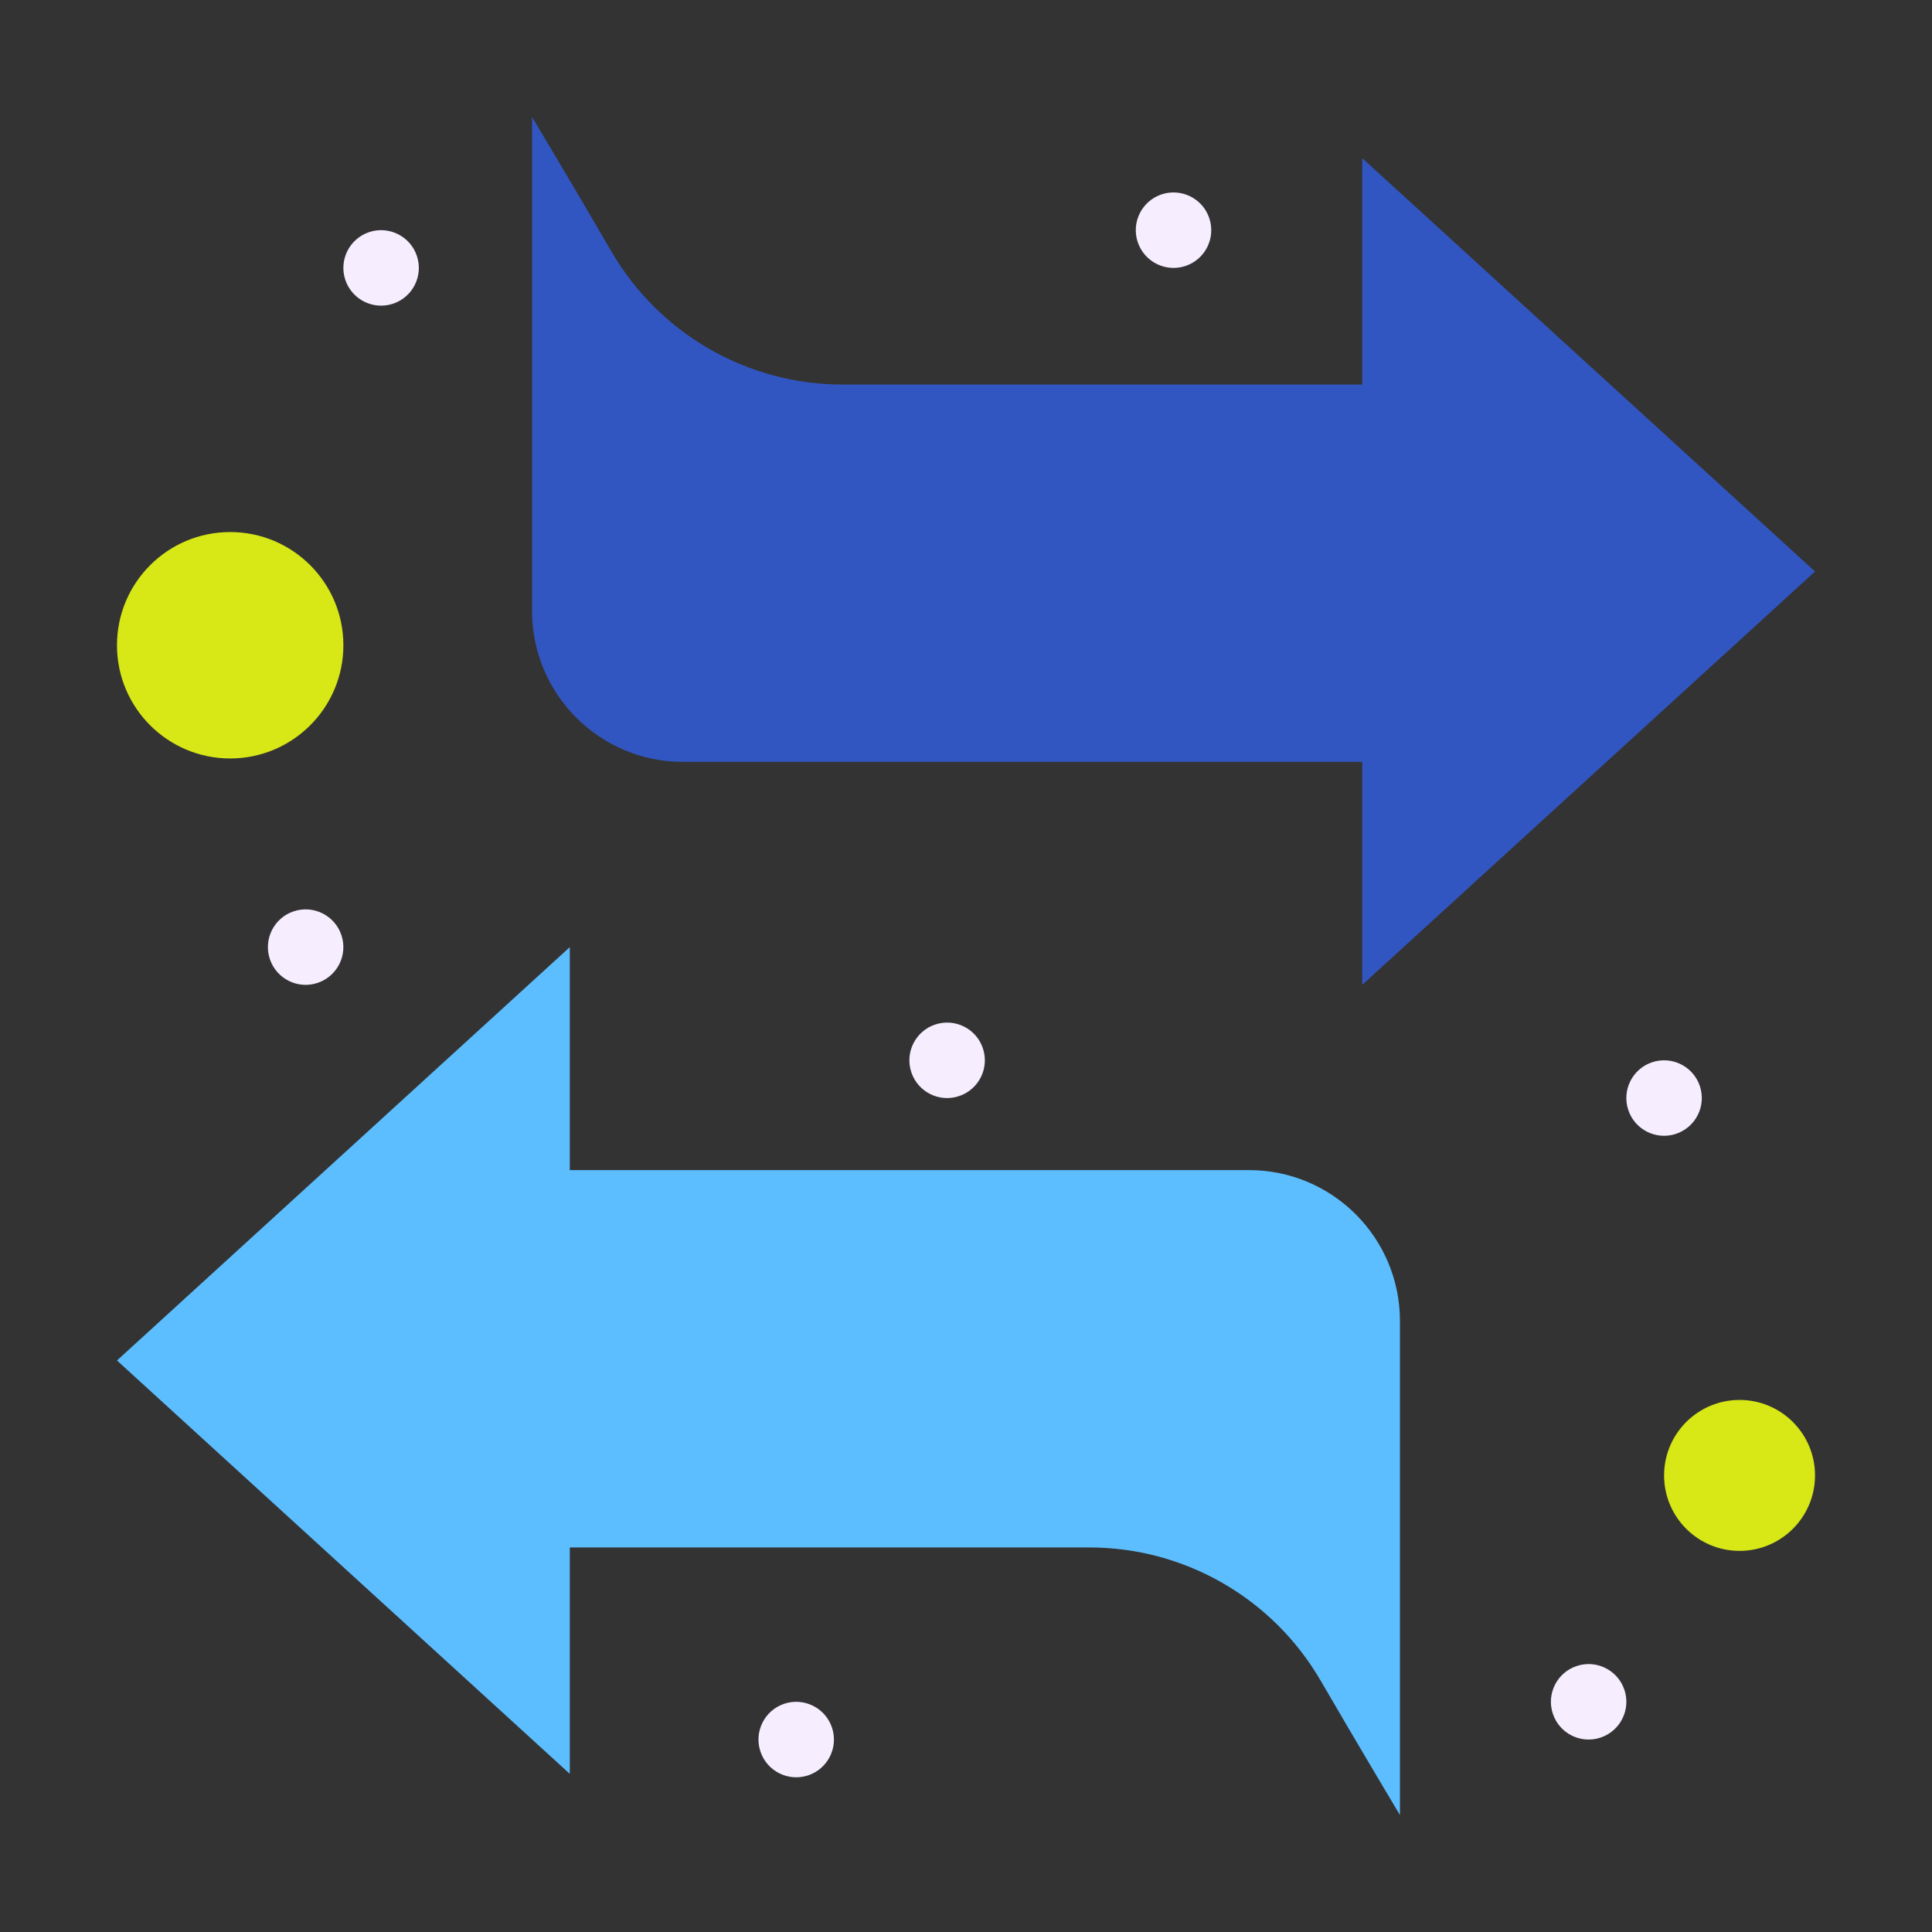 <svg enable-background="new 0 0 512 512" height="512" viewBox="0 0 512 512" width="512" xmlns="http://www.w3.org/2000/svg"><rect x="0" y="0" width="512" height="512" fill="#333333" stroke="none"/><g id="_x39_44_x2C__Arrows_x2C__Switch_x2C__Left_x2C__Right"><g><g><path d="m31 171c0 16.561 13.43 30 30 30s30-13.439 30-30c0-16.57-13.43-30-30-30s-30 13.43-30 30z" fill="#d7e816"/><path d="m441 391c0 11.04 8.95 20 20 20s20-8.96 20-20c0-11.05-8.95-20-20-20s-20 8.95-20 20z" fill="#d7e816"/><path d="m371 481v-130.91c0-11.05-4.48-21.05-11.72-28.289-7.24-7.23-17.24-11.711-28.28-11.711h-180v-59.09l-120 109.54 120 109.55v-60h137.69c25.27 0 48.609 13.45 61.3 35.301 10.33 17.779 21.01 35.609 21.01 35.609z" fill="#5cbeff"/><path d="m361 261 120-109.55-120-109.54v60h-137.69c-25.27 0-48.61-13.45-61.3-35.301-10.33-17.779-21.01-35.609-21.01-35.609v130.91c0 11.04 4.48 21.04 11.72 28.279 7.24 7.24 17.24 11.721 28.28 11.721h180z" fill="#3256c1"/><g fill="#f6edff"><path d="m201.52 464.16c1.74 5.24 7.41 8.07 12.65 6.33 5.23-1.75 8.07-7.41 6.32-12.65-1.75-5.239-7.41-8.069-12.65-6.329-5.24 1.75-8.07 7.409-6.32 12.649z"/><path d="m411.52 454.16c1.74 5.24 7.41 8.07 12.65 6.32 5.23-1.75 8.07-7.41 6.32-12.65s-7.41-8.069-12.65-6.319c-5.24 1.739-8.07 7.409-6.32 12.649z"/><path d="m431.51 294.16c1.75 5.24 7.41 8.07 12.65 6.32s8.07-7.41 6.32-12.65c-1.74-5.24-7.41-8.069-12.65-6.319-5.23 1.739-8.07 7.409-6.32 12.649z"/><path d="m241.51 284.16c1.75 5.24 7.41 8.07 12.65 6.32s8.07-7.41 6.32-12.65c-1.74-5.24-7.411-8.069-12.65-6.319-5.23 1.739-8.07 7.409-6.32 12.649z"/><path d="m71.51 254.16c1.75 5.24 7.41 8.07 12.65 6.32s8.07-7.41 6.32-12.65c-1.74-5.24-7.41-8.07-12.65-6.32-5.23 1.74-8.07 7.41-6.32 12.65z"/><path d="m91.51 74.16c1.75 5.24 7.41 8.07 12.65 6.33 5.24-1.75 8.07-7.41 6.32-12.65-1.74-5.24-7.41-8.07-12.65-6.33-5.23 1.75-8.07 7.41-6.32 12.65z"/><path d="m301.51 64.16c1.75 5.24 7.41 8.07 12.65 6.33 5.24-1.75 8.07-7.41 6.32-12.65-1.74-5.24-7.41-8.07-12.65-6.33-5.23 1.75-8.07 7.41-6.32 12.65z"/></g></g></g></g></svg>